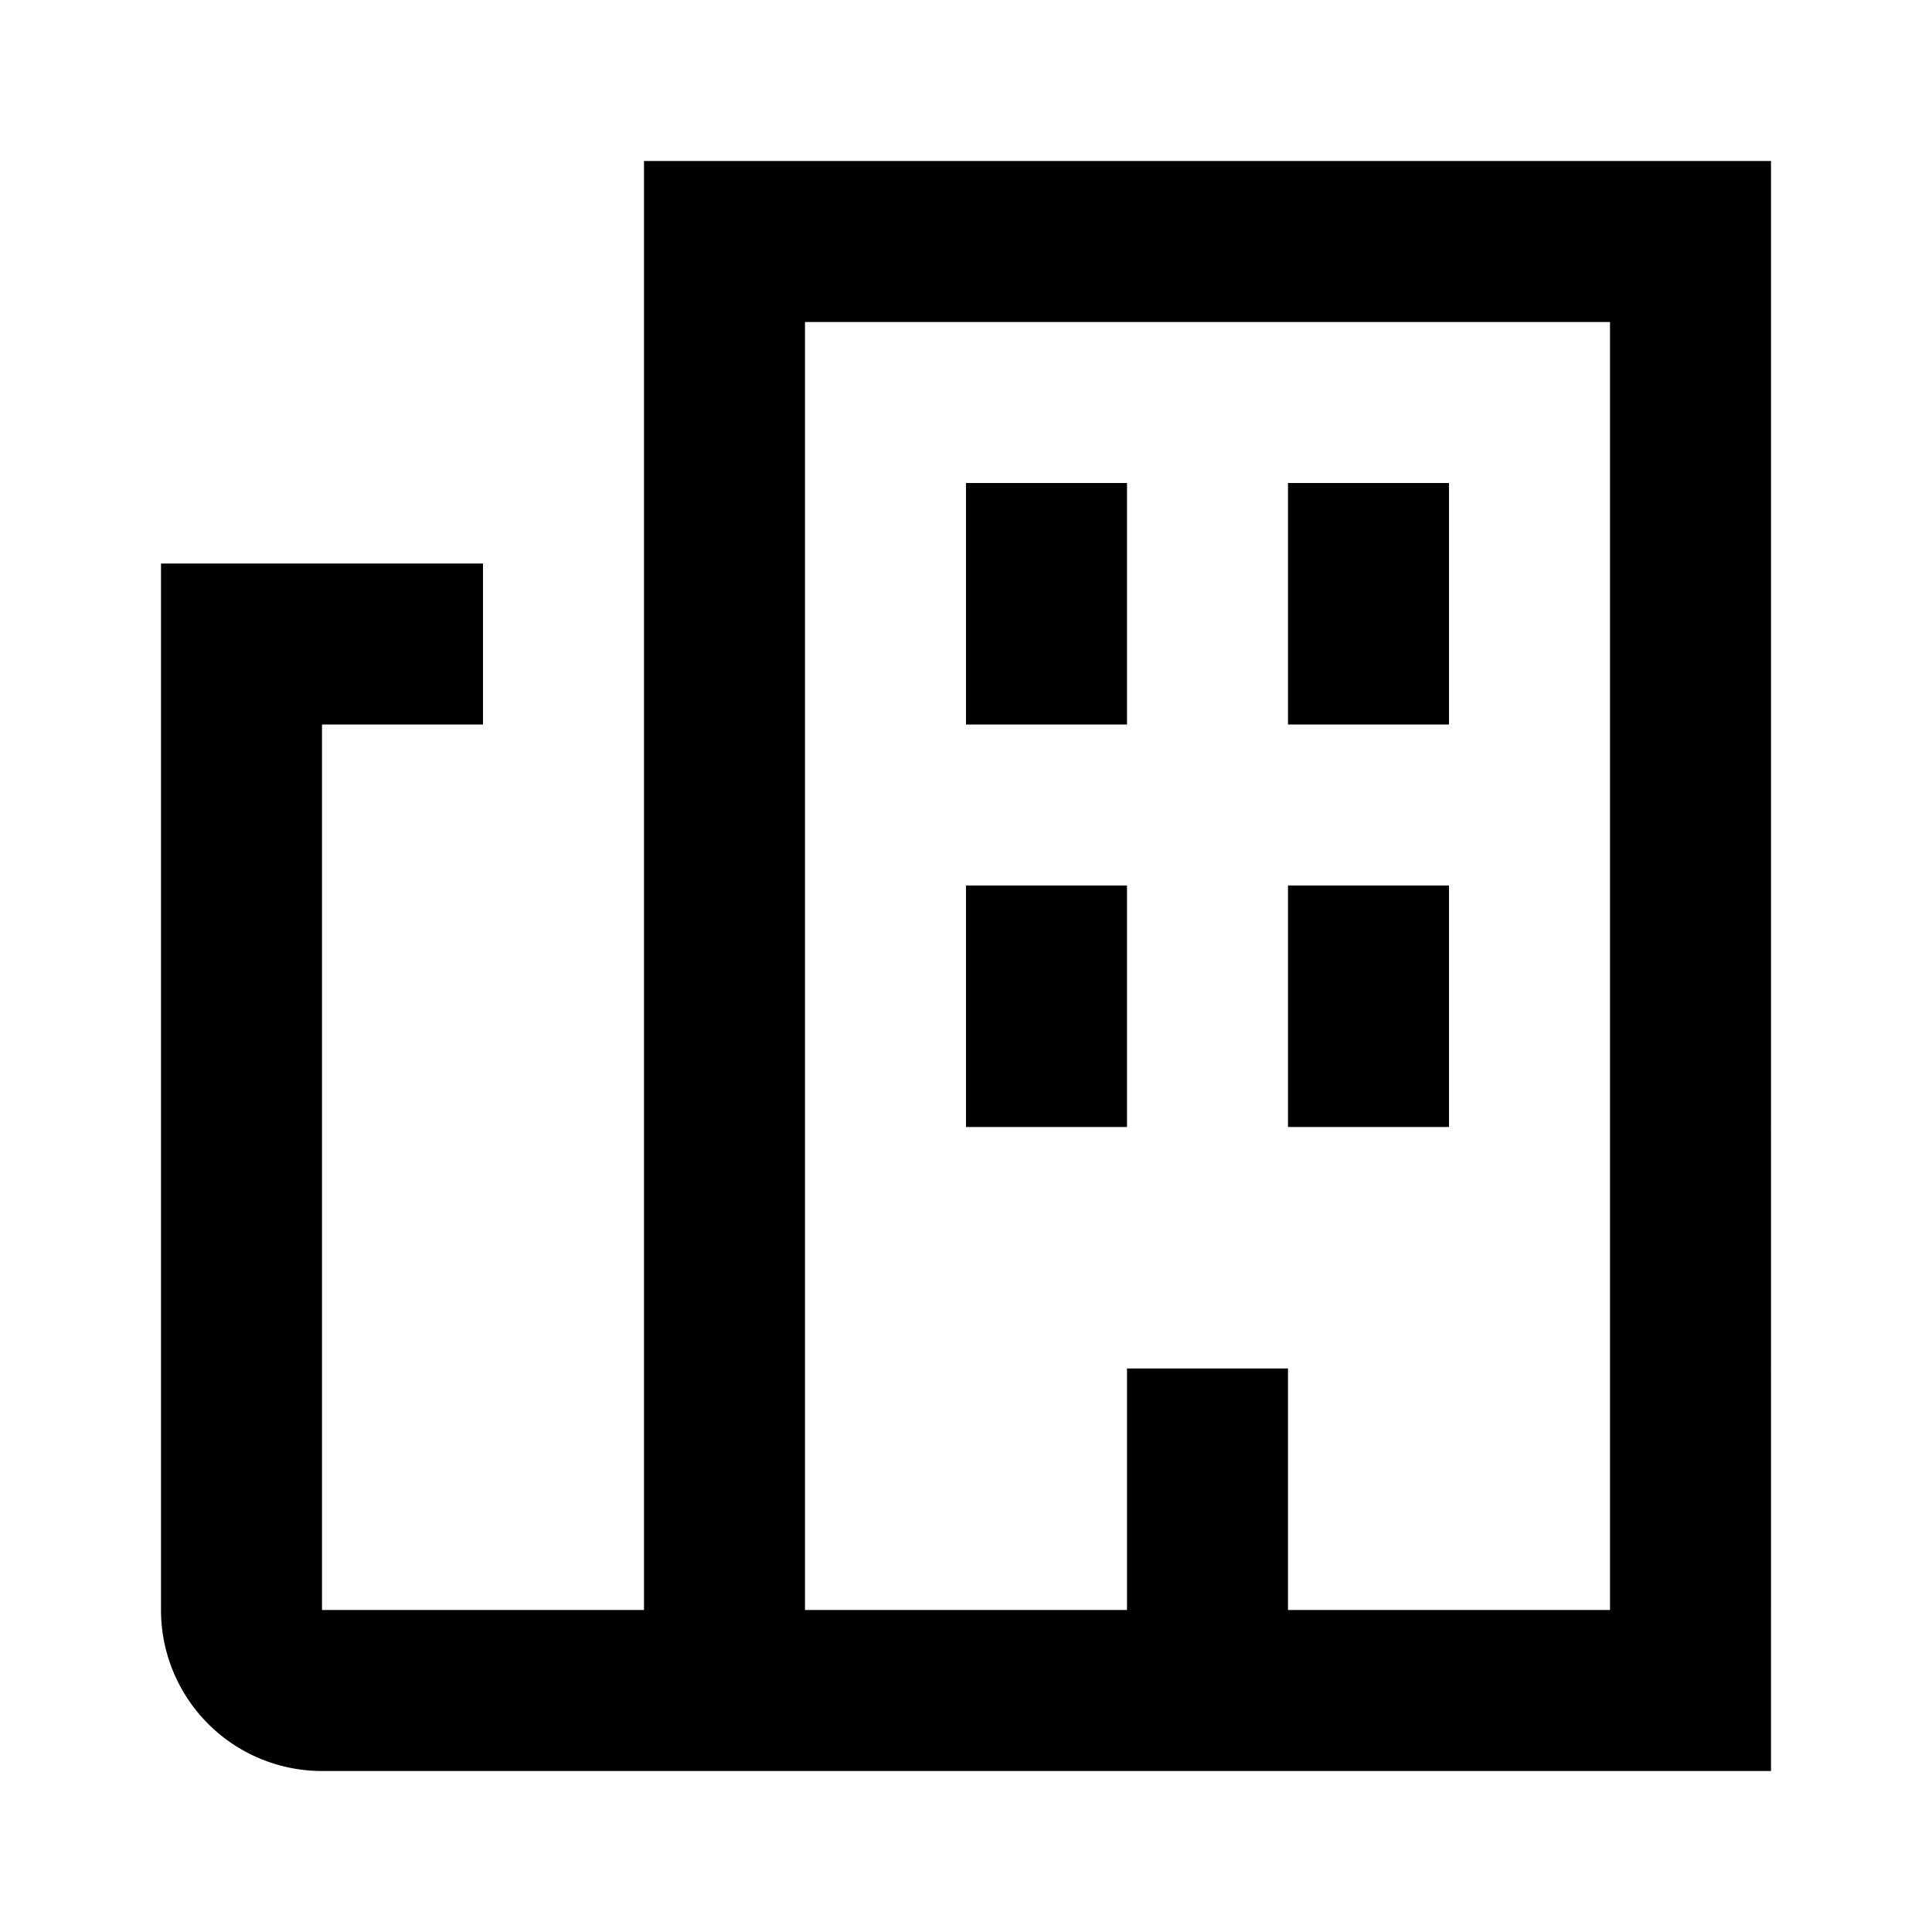 <svg xmlns="http://www.w3.org/2000/svg" viewBox="0 0 24 24"><title>LUI-icon-pd-building_office-outline-24</title><g id="Layer_2" data-name="Layer 2"><g id="LUI-icon-pd-building_office-outline-24"><g id="LUI-icon-pd-building_office-outline-24-2" data-name="LUI-icon-pd-building_office-outline-24"><rect width="24" height="24" fill="none"/><path d="M18,11H16v3h2Zm0-5H16V9h2Zm-4,5H12v3h2Zm0-5H12V9h2Zm8-4H8V20H4V9L6,9V7L2,7V20a2,2,0,0,0,2,2H22ZM20,20H16V17H14v3H10V4H20Z" fill-rule="evenodd"/></g></g></g></svg>